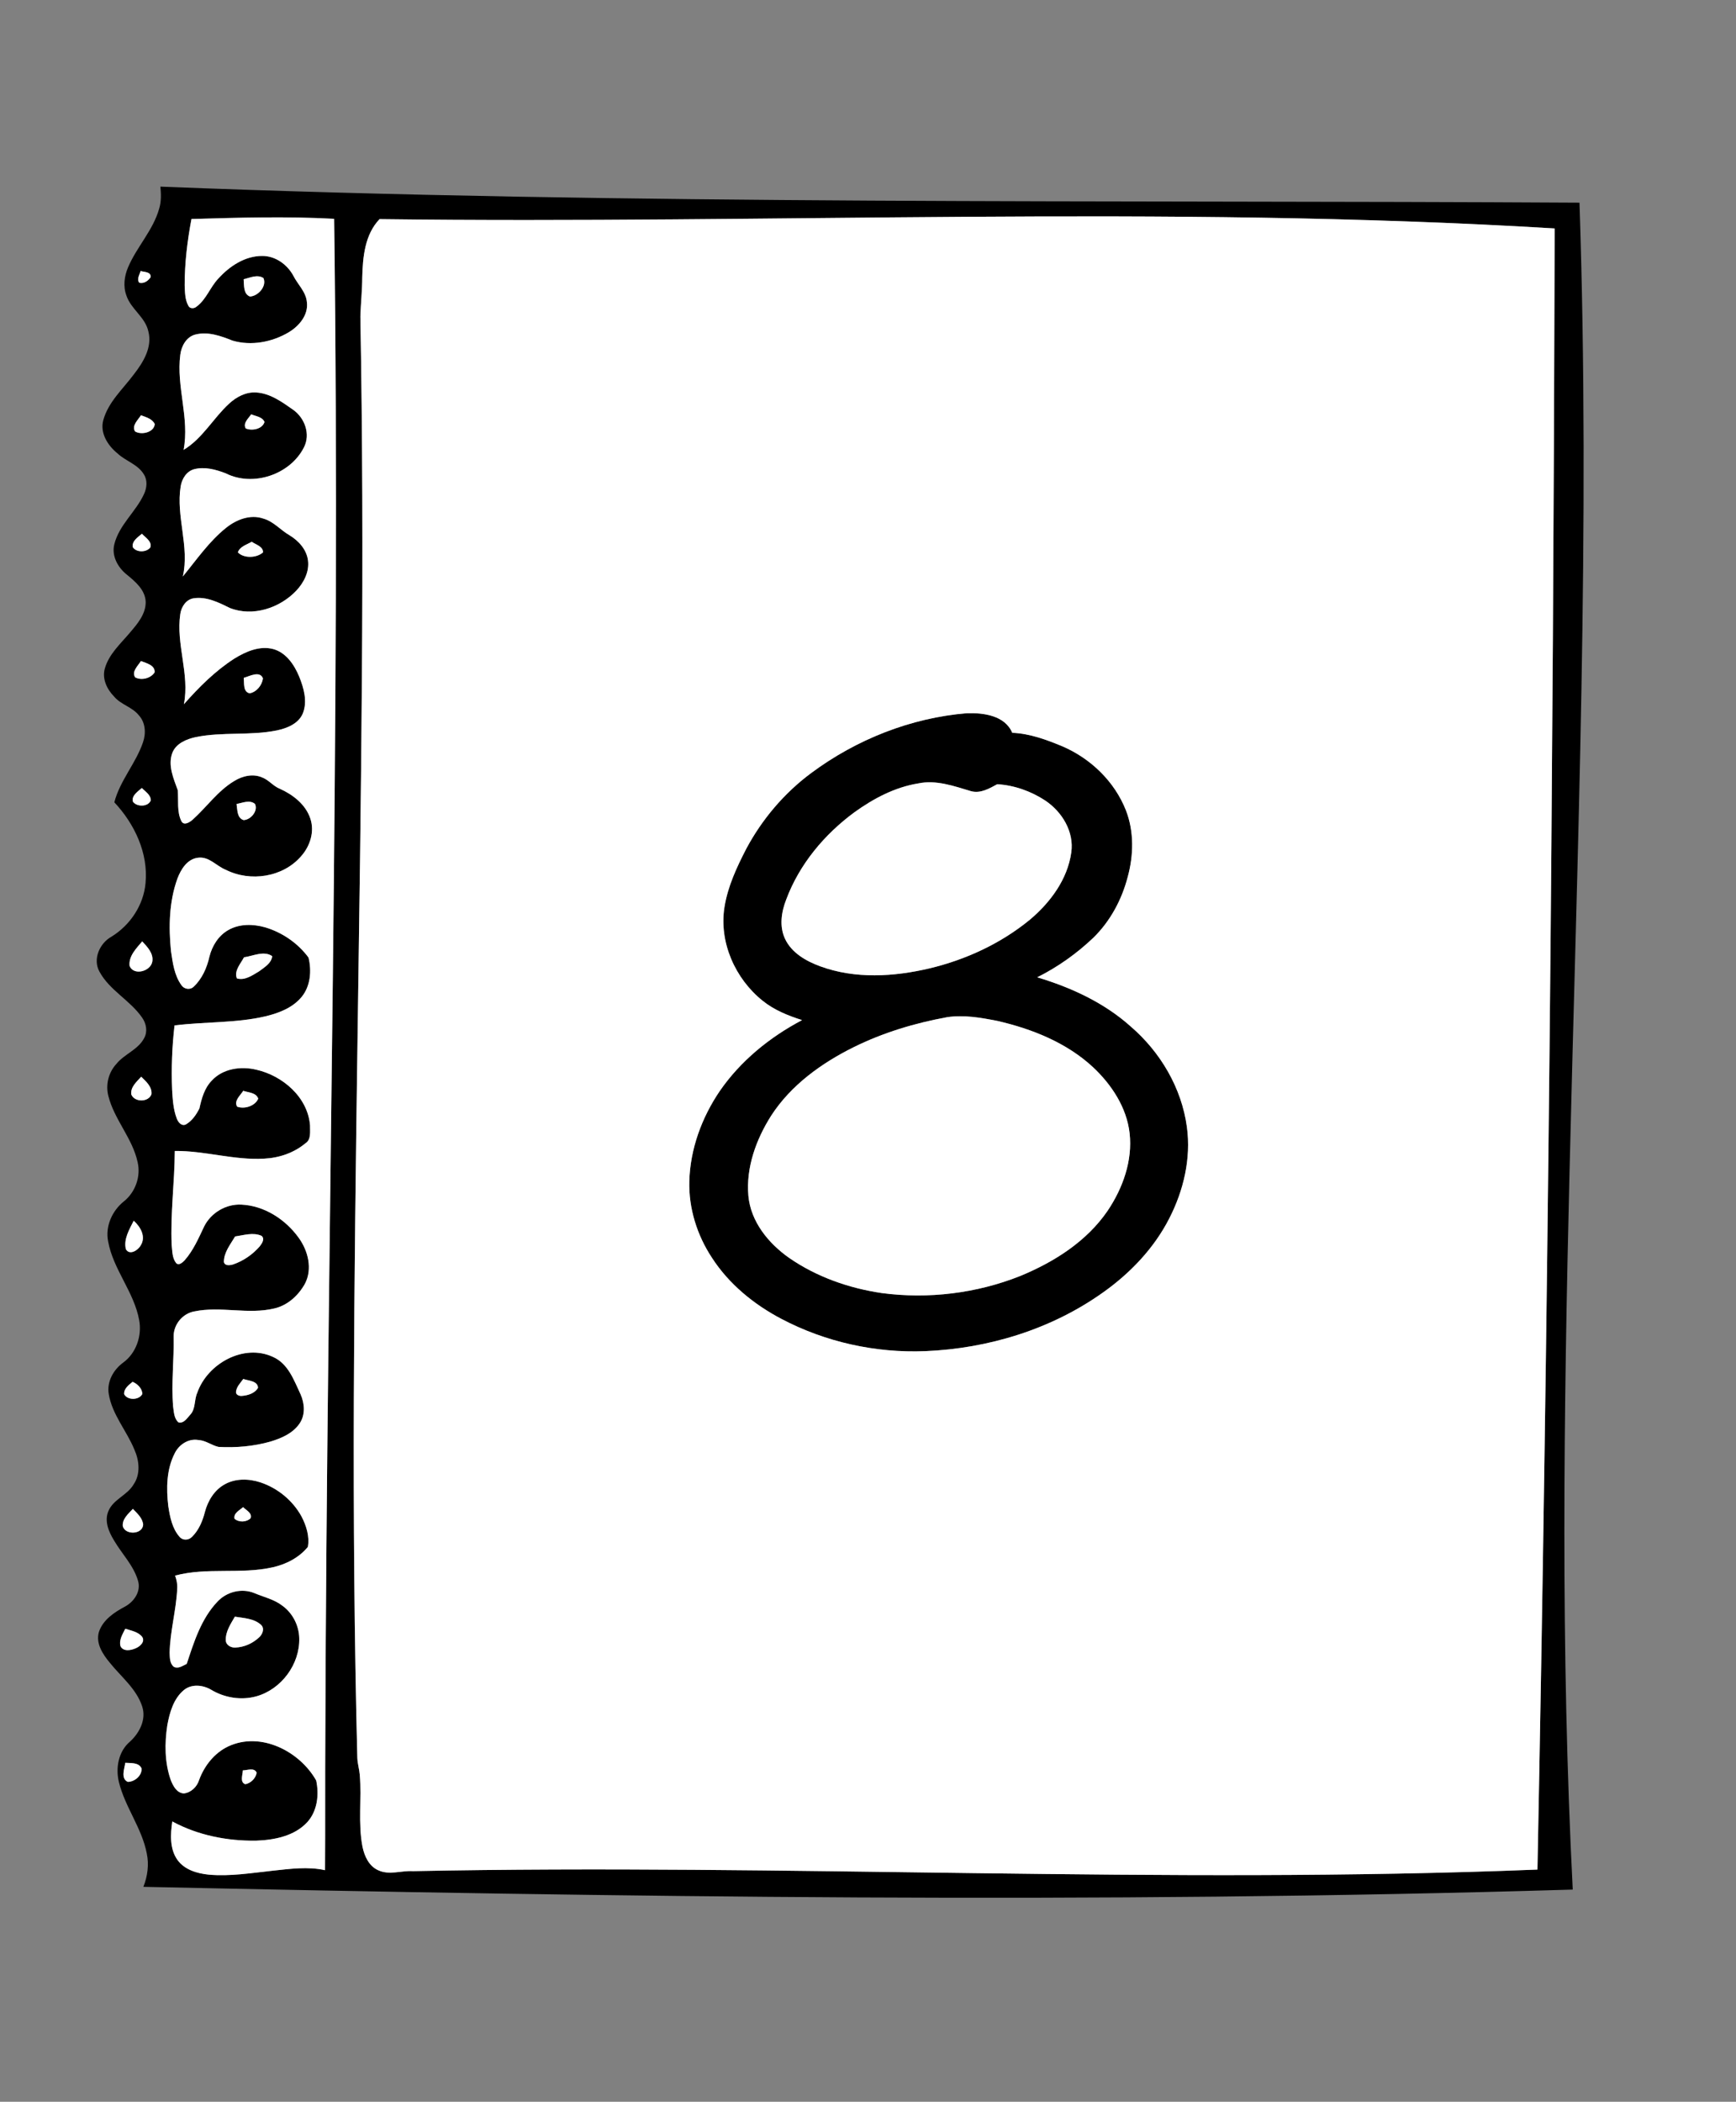<svg width="428" height="518" xmlns="http://www.w3.org/2000/svg" xmlns:xlink="http://www.w3.org/1999/xlink" xml:space="preserve" overflow="hidden"><rect width="100%" height="100%" fill="#808080" stroke="none"/><defs><clipPath id="clip0"><rect x="0" y="0" width="427" height="558"/></clipPath></defs><g clip-path="url(#clip0)"><path d="M139.375 45.953C255.939 50.556 372.621 49.207 489.241 49.904 491.93 129.515 488.681 209.152 486.782 288.742 485.356 347.559 484.566 406.453 487.581 465.234 370.141 468.773 252.619 467.077 135.179 464.556 136.212 461.954 136.605 459.082 136.014 456.326 134.812 450.083 130.651 444.919 129.149 438.777 128.288 435.293 129.037 431.168 131.894 428.79 134.236 426.646 135.953 423.315 134.873 420.111 133.442 415.767 129.683 412.844 126.908 409.386 125.181 407.313 123.394 404.645 124.214 401.818 125.197 398.813 128.013 396.96 130.671 395.544 132.902 394.332 134.674 391.765 133.844 389.152 132.739 385.394 129.857 382.557 127.921 379.237 126.633 377.133 125.507 374.485 126.556 372.051 127.769 369.122 131.206 368.165 132.76 365.491 134.527 362.95 134.165 359.583 132.958 356.894 131.053 352.245 127.473 348.282 126.643 343.22 126.134 340.21 127.779 337.267 130.157 335.52 133.401 333.192 134.878 328.874 134.135 324.998 132.877 318.077 127.743 312.577 126.49 305.656 125.747 301.958 127.453 298.149 130.33 295.826 133.182 293.58 134.593 289.69 133.763 286.145 132.495 280.253 128.028 275.694 126.556 269.884 125.818 267.113 126.572 264.057 128.517 261.959 130.498 259.489 133.895 258.471 135.387 255.563 136.263 253.979 135.897 252.003 134.883 250.572 131.934 246.283 126.857 243.864 124.346 239.22 122.645 236.159 124.402 232.232 127.3 230.628 131.914 227.802 135.23 222.857 135.713 217.428 136.421 210.043 132.989 202.826 128.018 197.535 129.403 192.193 133.294 187.986 135.072 182.807 135.856 180.591 135.718 177.902 134.058 176.115 132.434 174.057 129.633 173.507 127.967 171.501 126.19 169.708 124.937 167.085 125.691 164.544 126.704 161.025 129.551 158.509 131.838 155.794 133.686 153.63 135.795 151.206 135.749 148.186 135.632 145.191 133.147 143.164 131.018 141.417 128.848 139.665 127.29 136.813 128.023 133.972 129.225 129.195 133.36 125.986 135.357 121.601 136.044 120.114 136.228 118.27 135.321 116.829 133.849 114.318 130.819 113.549 128.787 111.624 126.383 109.674 124.397 106.567 125.319 103.364 126.572 98.918 130.177 95.745 132.851 92.144 135.158 89.191 137.425 85.483 136.406 81.582 135.632 78.047 132.108 76.127 130.997 72.766 130.142 70.5 130.483 67.953 131.425 65.769 133.564 60.762 137.577 56.698 139.07 51.386 139.614 49.624 139.543 47.766 139.375 45.953M147.035 53.923C146.016 59.301 145.354 64.775 145.359 70.255 145.436 71.931 145.42 73.734 146.25 75.246 146.627 76.076 147.707 76.02 148.308 75.481 150.707 73.698 151.639 70.698 153.66 68.585 156.426 65.524 160.245 62.998 164.498 63.013 167.706 63.008 170.609 65.081 172.122 67.831 173.217 70.041 175.274 71.819 175.493 74.406 175.885 77.558 173.578 80.273 171.032 81.801 166.932 84.245 161.773 85.218 157.144 83.863 154.266 82.707 151.089 81.567 147.967 82.376 145.751 82.962 144.549 85.218 144.279 87.347 143.256 95.174 146.602 102.956 145.094 110.764 149.77 107.963 152.387 102.977 156.324 99.371 158.112 97.726 160.439 96.483 162.934 96.626 166.423 96.814 169.357 98.964 172.117 100.899 174.974 102.926 176.441 106.919 174.76 110.158 171.383 116.85 162.206 119.936 155.494 116.544 153.049 115.602 150.304 114.843 147.697 115.525 145.802 116.035 144.672 117.909 144.371 119.747 143.174 127.147 146.602 134.583 144.906 141.937 148.288 137.817 151.353 133.335 155.545 129.974 158.071 127.937 161.508 126.572 164.732 127.672 167.289 128.38 169 130.529 171.241 131.807 173.461 133.157 175.422 135.306 175.763 137.975 176.13 140.75 174.75 143.434 172.896 145.41 168.817 149.729 162.099 151.944 156.431 149.668 153.706 148.313 150.752 146.846 147.62 147.3 145.721 147.564 144.539 149.388 144.279 151.165 143.174 158.6 146.632 165.98 145.171 173.39 148.878 169.194 152.897 165.17 157.638 162.135 160.444 160.414 163.821 158.932 167.167 159.797 170.38 160.668 172.382 163.678 173.594 166.586 174.735 169.407 175.677 172.697 174.49 175.656 173.421 178.187 170.62 179.298 168.109 179.832 161.534 181.167 154.725 180.148 148.145 181.472 145.823 181.966 143.21 183.026 142.298 185.414 141.188 188.495 142.614 191.653 143.648 194.535 143.887 197.077 143.378 199.832 144.56 202.2 145.201 203.366 146.602 202.445 147.31 201.828 150.783 198.717 153.508 194.729 157.567 192.3 159.578 191.052 162.181 190.42 164.437 191.403 166.102 192.02 167.187 193.568 168.842 194.209 172.071 195.671 175.193 198.065 176.344 201.548 177.429 204.746 176.283 208.317 174.098 210.776 169.621 216.002 161.564 217.203 155.509 214.158 153.192 213.246 151.409 210.848 148.7 211.179 146.006 211.454 144.427 214.041 143.561 216.343 141.509 222.026 141.387 228.229 141.988 234.183 142.41 237.05 142.803 240.121 144.544 242.535 145.201 243.549 146.673 243.808 147.569 242.948 149.647 241.012 150.854 238.267 151.465 235.527 152.133 232.874 153.701 230.333 156.136 228.978 158.881 227.41 162.257 227.476 165.226 228.326 169.438 229.579 173.273 232.222 175.891 235.757 176.695 239.026 176.39 242.815 174.169 245.489 171.949 248.158 168.552 249.441 165.272 250.23 157.918 251.942 150.304 251.524 142.859 252.476 142.247 257.753 142.039 263.08 142.263 268.391 142.405 270.734 142.558 273.133 143.393 275.348 143.724 276.239 144.509 277.319 145.604 276.876 147.147 276.015 148.211 274.462 148.99 272.919 149.53 270.469 150.223 267.923 152.021 266.074 154.755 263.074 159.232 262.453 163.021 263.37 169.514 264.842 175.707 270.128 176.267 277.064 176.232 278.557 176.609 280.589 175.111 281.505 172.28 283.858 168.638 285.091 164.987 285.269 157.562 285.712 150.335 283.298 142.925 283.38 142.884 291.121 141.804 298.841 142.156 306.587 142.319 308.07 142.283 309.755 143.256 310.983 143.933 311.675 144.829 310.83 145.318 310.336 147.483 307.896 148.782 304.861 150.167 301.953 151.873 298.566 155.591 296.371 159.39 296.59 165.023 296.86 170.212 300.237 173.461 304.739 175.789 307.937 176.935 312.419 175.004 316.086 173.41 318.943 170.752 321.392 167.498 322.146 160.984 323.725 154.231 321.52 147.707 322.89 144.84 323.424 142.65 326.068 142.64 328.981 142.767 334.751 142.028 340.521 142.507 346.281 142.706 347.62 142.726 349.225 143.816 350.197 145.105 350.549 145.945 349.184 146.688 348.369 148.109 346.902 147.666 344.702 148.45 342.945 150.961 335.734 159.935 330.712 167.172 334.104 170.92 335.785 172.31 339.864 173.94 343.302 174.923 345.527 175.147 348.298 173.741 350.401 172.122 352.856 169.275 354.093 166.555 354.918 162.395 356.105 158.01 356.487 153.696 356.242 152.005 355.866 150.574 354.654 148.797 354.557 146.347 354.098 143.979 355.642 142.92 357.791 140.862 361.778 140.801 366.474 141.321 370.838 141.733 373.487 142.278 376.334 144.111 378.401 144.906 379.328 146.352 379.247 147.167 378.391 148.843 376.751 149.78 374.495 150.35 372.254 151.073 369.514 152.678 366.866 155.214 365.466 157.867 363.963 161.142 364.04 163.978 364.956 168.256 366.357 171.995 369.412 174.164 373.365 175.356 375.631 176.196 378.31 175.728 380.866 173.573 383.504 170.385 385.139 167.1 385.878 159.171 387.67 150.88 385.822 142.996 387.93 143.368 388.959 143.602 390.038 143.521 391.144 143.276 396.44 141.764 401.599 141.652 406.906 141.702 408.098 141.652 409.595 142.711 410.399 143.811 410.949 144.901 410.104 145.868 409.661 147.651 404.258 149.433 398.528 153.462 394.321 155.728 391.902 159.41 390.96 162.512 392.228 164.839 393.211 167.406 393.761 169.443 395.335 171.979 397.163 173.543 400.209 173.604 403.331 173.797 409.748 169.178 415.961 162.99 417.667 159.278 418.685 155.188 418.018 151.898 416.042 149.876 414.845 147.091 414.54 145.176 416.103 142.624 418.212 141.667 421.599 141.086 424.736 140.399 429.217 140.409 433.949 141.932 438.272 142.497 439.704 143.414 441.476 145.166 441.557 146.933 441.359 148.415 439.917 148.919 438.252 150.202 434.758 152.683 431.601 156.09 429.986 164.075 426.248 173.68 431.137 177.78 438.364 178.539 441.853 178.08 445.876 175.605 448.616 172.422 452.079 167.467 453.026 162.97 453.194 155.855 453.296 148.588 451.87 142.303 448.458 141.85 451.6 141.636 455.155 143.551 457.89 145.303 460.365 148.435 461.272 151.313 461.557 156.589 462.025 161.845 461.144 167.075 460.584 171.348 460.131 175.717 459.515 179.965 460.457 180.041 449.405 179.96 438.354 180.036 427.303 180.428 302.829 183.866 178.361 182.211 53.882 170.492 53.235 158.753 53.587 147.035 53.923M193.405 53.953C189.779 57.742 189.274 63.258 189.142 68.244 189.132 71.478 188.78 74.696 188.674 77.925 190.874 196.236 184.884 314.553 187.93 432.859 187.986 434.259 188.419 435.609 188.531 437.014 189.02 442.902 188.062 448.881 189.208 454.722 189.687 457.024 190.807 459.484 193.089 460.477 195.814 461.75 198.793 460.513 201.645 460.696 294.049 458.832 386.494 464.001 478.877 460.309 481.526 325.635 482.768 190.94 483.125 56.245 386.641 50.409 289.97 55.201 193.405 53.953M134.491 66.726C134.247 67.663 133.498 68.687 134.16 69.609 135.306 69.914 136.396 69.135 136.987 68.213 137.037 66.864 135.382 67.011 134.491 66.726M159.894 68.763C160.037 70.215 159.772 72.333 161.437 73.005 163.464 72.934 165.69 70.439 164.768 68.453 163.255 67.49 161.452 68.391 159.894 68.763M134.583 102.243C133.875 103.394 132.24 104.774 133.126 106.221 134.685 107.178 137.812 106.476 137.985 104.408 137.353 103.104 135.83 102.712 134.583 102.243M160.408 105.482C161.941 106.155 164.534 105.656 165.038 103.888 164.498 102.61 162.878 102.493 161.758 102.009 161.101 103.012 159.665 104.168 160.408 105.482M132.576 134.741C133.498 136.07 135.871 136.034 136.875 134.817 137.399 133.32 135.668 132.357 134.817 131.415 133.839 132.26 132.266 133.228 132.576 134.741M158.473 135.999C159.94 137.521 163.113 137.409 164.676 136.004 164.747 134.562 162.889 134.079 161.885 133.391 160.673 134.104 158.972 134.542 158.473 135.999M134.567 162.756C133.87 163.928 132.21 165.323 133.157 166.774 134.71 167.605 136.981 167.029 137.949 165.547 138.102 163.754 135.866 163.271 134.567 162.756M159.92 166.897C160.077 168.175 159.685 170.345 161.391 170.701 163.108 170.37 164.432 168.715 164.661 167.024 163.892 165.073 161.371 166.484 159.92 166.897M132.612 197.398C133.595 198.722 136.375 198.696 137.012 197.051 136.997 195.671 135.637 194.892 134.792 194.011 133.839 194.887 132.179 195.88 132.612 197.398M158.147 197.958C158.381 199.328 158.224 201.441 159.909 201.915 161.671 201.838 163.54 199.628 162.685 197.917 161.366 196.863 159.604 197.678 158.147 197.958M131.782 237.824C132.805 240.31 136.941 239.164 137.374 236.785 137.74 234.753 136.151 233.134 134.893 231.774 133.457 233.495 131.497 235.385 131.782 237.824M159.986 235.701C159.161 237.274 157.485 239.011 158.229 240.89 160.195 241.491 162.079 240.106 163.703 239.154 164.987 238.176 166.764 237.178 166.937 235.415 164.91 234 162.206 235.38 159.986 235.701M134.639 265.101C133.544 266.329 131.97 267.617 132.194 269.451 132.968 271.442 136.498 271.432 137.18 269.379 137.338 267.561 135.825 266.242 134.639 265.101M158.295 272.466C160.072 273.138 162.721 272.338 163.495 270.5 162.985 268.987 161.065 269.008 159.802 268.57 159.089 269.695 157.434 271.04 158.295 272.466M130.86 307.56C131.772 309.19 133.916 307.805 134.537 306.593 135.881 304.469 134.435 302.009 132.795 300.558 131.726 302.697 130.264 305.075 130.86 307.56M157.796 304.433C156.635 306.389 155.02 308.339 155.025 310.723 155.275 311.757 156.574 311.538 157.322 311.309 159.843 310.453 162.12 308.869 163.866 306.863 164.411 306.155 165.191 305.044 164.325 304.28 162.252 303.354 159.925 304.117 157.796 304.433M158.015 342.675C157.938 343.403 158.804 343.74 159.405 343.689 160.902 343.582 162.649 343.083 163.444 341.687 163.367 339.951 161.04 339.966 159.813 339.513 159.11 340.485 158.147 341.422 158.015 342.675M132.52 340.22C131.588 340.974 130.351 341.896 130.432 343.246 131.221 344.824 134.119 344.779 134.914 343.22 134.914 341.86 133.681 340.689 132.52 340.22M157.648 373.93C158.723 374.877 160.617 374.806 161.621 373.792 162.064 372.519 160.49 371.821 159.767 371.068 158.916 371.842 157.353 372.539 157.648 373.93M130.111 375.794C130.763 378.024 135.026 377.821 135.128 375.346 134.939 373.731 133.656 372.601 132.586 371.506 131.486 372.697 129.908 373.986 130.111 375.794M157.735 398.044C156.706 399.827 155.428 401.686 155.499 403.835 155.509 405.037 156.772 405.714 157.852 405.643 160.026 405.566 162.155 404.614 163.729 403.122 164.549 402.373 165.129 400.973 164.208 400.071 162.471 398.472 159.94 398.401 157.735 398.044M129.561 405.368C130.32 406.712 132.164 406.335 133.315 405.806 134.359 405.383 135.708 404.161 134.853 402.974 133.839 401.742 132.148 401.482 130.712 401.013 130.071 402.358 129.083 403.814 129.561 405.368M130.717 434.02C130.519 435.502 129.531 437.88 131.339 438.721 133.014 438.705 134.863 437.177 134.73 435.415 134.068 433.882 132.082 434.127 130.717 434.02M159.701 435.884C159.69 436.964 158.891 438.797 160.317 439.296 161.682 439.021 162.878 437.85 163.103 436.465 162.547 435.1 160.775 435.884 159.701 435.884Z" transform="matrix(1 0 0 1.001 -99.83 0)"/><path d="M299.824 190.329C310.967 182.063 324.372 176.736 338.224 175.6 342.303 175.478 347.58 176.14 349.393 180.423 353.701 180.601 357.811 182.114 361.758 183.754 368.735 186.748 374.633 192.417 377.429 199.537 379.456 204.762 379.323 210.613 377.846 215.966 376.385 221.553 373.548 226.814 369.407 230.868 365.303 234.774 360.622 238.089 355.55 240.625 363.922 243.126 372.071 246.874 378.63 252.756 385.939 259.046 391.169 267.892 392.457 277.508 393.501 285.228 391.638 293.127 388.103 299.997 384.35 307.341 378.493 313.458 371.801 318.199 359.054 327.285 343.5 332.031 327.926 332.668 315.699 333.157 303.354 330.437 292.516 324.743 285.712 321.178 279.545 316.162 275.353 309.674 271.686 304.128 269.598 297.502 269.777 290.835 269.991 282.901 272.837 275.16 277.278 268.631 282.407 261.195 289.613 255.349 297.573 251.162 294.125 250.062 290.688 248.692 287.846 246.39 281.083 240.992 277.059 231.983 278.445 223.325 279.259 218.237 281.475 213.506 283.823 208.963 287.719 201.691 293.188 195.248 299.824 190.329M326.215 192.885C320.46 193.817 315.179 196.608 310.494 199.98 303.079 205.429 296.906 212.798 293.667 221.476 292.465 224.527 291.925 228.107 293.387 231.173 295.022 234.631 298.571 236.638 302.024 237.906 310.672 241.084 320.206 240.498 329.037 238.415 337.995 236.271 346.592 232.294 353.737 226.442 358.763 222.22 363.026 216.516 363.948 209.87 364.676 204.777 361.666 199.857 357.526 197.102 354.017 194.8 349.897 193.333 345.695 193.084 343.734 194.143 341.59 195.416 339.253 194.8 335.046 193.552 330.661 191.953 326.215 192.885M333.355 250.439C325.39 251.886 317.563 254.238 310.295 257.829 302.345 261.766 294.828 267.169 289.944 274.712 286.257 280.528 283.726 287.439 284.337 294.405 284.912 300.807 289.302 306.139 294.395 309.715 301.159 314.385 309.134 317.181 317.242 318.367 328.706 319.885 340.587 318.439 351.343 314.171 359.711 310.728 367.773 305.645 372.942 298.052 376.66 292.516 379.079 285.778 378.33 279.04 377.617 272.664 373.879 267.032 369.285 262.733 362.777 256.714 354.287 253.332 345.756 251.366 341.692 250.567 337.486 249.818 333.355 250.439Z" transform="matrix(1 0 0 1.001 -99.83 0)"/><path d="M147.035 53.923C158.753 53.587 170.492 53.235 182.211 53.882 183.866 178.361 180.428 302.829 180.036 427.303 179.96 438.354 180.041 449.405 179.965 460.457 175.717 459.515 171.348 460.131 167.075 460.584 161.845 461.144 156.589 462.025 151.313 461.557 148.435 461.272 145.303 460.365 143.551 457.89 141.636 455.155 141.85 451.6 142.303 448.458 148.588 451.87 155.855 453.296 162.97 453.194 167.467 453.026 172.422 452.079 175.605 448.616 178.08 445.876 178.539 441.853 177.78 438.364 173.68 431.137 164.075 426.248 156.09 429.986 152.683 431.601 150.202 434.758 148.919 438.252 148.415 439.917 146.933 441.359 145.166 441.557 143.414 441.476 142.497 439.704 141.932 438.272 140.409 433.949 140.399 429.217 141.086 424.736 141.667 421.599 142.624 418.212 145.176 416.103 147.091 414.54 149.876 414.845 151.898 416.042 155.188 418.018 159.278 418.685 162.99 417.667 169.178 415.961 173.797 409.748 173.604 403.331 173.543 400.209 171.979 397.163 169.443 395.335 167.406 393.761 164.839 393.211 162.512 392.228 159.41 390.96 155.728 391.902 153.462 394.321 149.433 398.528 147.651 404.258 145.868 409.661 144.901 410.104 143.811 410.949 142.711 410.399 141.652 409.595 141.702 408.098 141.652 406.906 141.764 401.599 143.276 396.44 143.521 391.144 143.602 390.038 143.368 388.959 142.996 387.93 150.88 385.822 159.171 387.67 167.1 385.878 170.385 385.139 173.573 383.504 175.728 380.866 176.196 378.31 175.356 375.631 174.164 373.365 171.995 369.412 168.256 366.357 163.978 364.956 161.142 364.04 157.867 363.963 155.214 365.466 152.678 366.866 151.073 369.514 150.35 372.254 149.78 374.495 148.843 376.751 147.167 378.391 146.352 379.247 144.906 379.328 144.111 378.401 142.278 376.334 141.733 373.487 141.321 370.838 140.801 366.474 140.862 361.778 142.92 357.791 143.979 355.642 146.347 354.098 148.797 354.557 150.574 354.654 152.005 355.866 153.696 356.242 158.01 356.487 162.395 356.105 166.555 354.918 169.275 354.093 172.122 352.856 173.741 350.401 175.147 348.298 174.923 345.527 173.94 343.302 172.31 339.864 170.92 335.785 167.172 334.104 159.935 330.712 150.961 335.734 148.45 342.945 147.666 344.702 148.109 346.902 146.688 348.369 145.945 349.184 145.105 350.549 143.816 350.197 142.726 349.225 142.706 347.62 142.507 346.281 142.028 340.521 142.767 334.751 142.64 328.981 142.65 326.068 144.84 323.424 147.707 322.89 154.231 321.52 160.984 323.725 167.498 322.146 170.752 321.392 173.41 318.943 175.004 316.086 176.935 312.419 175.789 307.937 173.461 304.739 170.212 300.237 165.023 296.86 159.39 296.59 155.591 296.371 151.873 298.566 150.167 301.953 148.782 304.861 147.483 307.896 145.318 310.336 144.829 310.83 143.933 311.675 143.256 310.983 142.283 309.755 142.319 308.07 142.156 306.587 141.804 298.841 142.884 291.121 142.925 283.38 150.335 283.298 157.562 285.712 164.987 285.269 168.638 285.091 172.28 283.858 175.111 281.505 176.609 280.589 176.232 278.557 176.267 277.064 175.707 270.128 169.514 264.842 163.021 263.37 159.232 262.453 154.755 263.074 152.021 266.074 150.223 267.923 149.53 270.469 148.99 272.919 148.211 274.462 147.147 276.015 145.604 276.876 144.509 277.319 143.724 276.239 143.393 275.348 142.558 273.133 142.405 270.734 142.263 268.391 142.039 263.08 142.247 257.753 142.859 252.476 150.304 251.524 157.918 251.942 165.272 250.23 168.552 249.441 171.949 248.158 174.169 245.489 176.39 242.815 176.695 239.026 175.891 235.757 173.273 232.222 169.438 229.579 165.226 228.326 162.257 227.476 158.881 227.41 156.136 228.978 153.701 230.333 152.133 232.874 151.465 235.527 150.854 238.267 149.647 241.012 147.569 242.948 146.673 243.808 145.201 243.549 144.544 242.535 142.803 240.121 142.41 237.05 141.988 234.183 141.387 228.229 141.509 222.026 143.561 216.343 144.427 214.041 146.006 211.454 148.7 211.179 151.409 210.848 153.192 213.246 155.509 214.158 161.564 217.203 169.621 216.002 174.098 210.776 176.283 208.317 177.429 204.746 176.344 201.548 175.193 198.065 172.071 195.671 168.842 194.209 167.187 193.568 166.102 192.02 164.437 191.403 162.181 190.42 159.578 191.052 157.567 192.3 153.508 194.729 150.783 198.717 147.31 201.828 146.602 202.445 145.201 203.366 144.56 202.2 143.378 199.832 143.887 197.077 143.648 194.535 142.614 191.653 141.188 188.495 142.298 185.414 143.21 183.026 145.823 181.966 148.145 181.472 154.725 180.148 161.534 181.167 168.109 179.832 170.62 179.298 173.421 178.187 174.49 175.656 175.677 172.697 174.735 169.407 173.594 166.586 172.382 163.678 170.38 160.668 167.167 159.797 163.821 158.932 160.444 160.414 157.638 162.135 152.897 165.17 148.878 169.194 145.171 173.39 146.632 165.98 143.174 158.6 144.279 151.165 144.539 149.388 145.721 147.564 147.62 147.3 150.752 146.846 153.706 148.313 156.431 149.668 162.099 151.944 168.817 149.729 172.896 145.41 174.75 143.434 176.13 140.75 175.763 137.975 175.422 135.306 173.461 133.157 171.241 131.807 169 130.529 167.289 128.38 164.732 127.672 161.508 126.572 158.071 127.937 155.545 129.974 151.353 133.335 148.288 137.817 144.906 141.937 146.602 134.583 143.174 127.147 144.371 119.747 144.672 117.909 145.802 116.035 147.697 115.525 150.304 114.843 153.049 115.602 155.494 116.544 162.206 119.936 171.383 116.85 174.76 110.158 176.441 106.919 174.974 102.926 172.117 100.899 169.357 98.964 166.423 96.814 162.934 96.626 160.439 96.483 158.112 97.726 156.324 99.371 152.387 102.977 149.77 107.963 145.094 110.764 146.602 102.956 143.256 95.174 144.279 87.347 144.549 85.218 145.751 82.962 147.967 82.376 151.089 81.567 154.266 82.707 157.144 83.863 161.773 85.218 166.932 84.245 171.032 81.801 173.578 80.273 175.885 77.558 175.493 74.406 175.274 71.819 173.217 70.041 172.122 67.831 170.609 65.081 167.706 63.008 164.498 63.013 160.245 62.998 156.426 65.524 153.66 68.585 151.639 70.698 150.707 73.698 148.308 75.481 147.707 76.02 146.627 76.076 146.25 75.246 145.42 73.734 145.436 71.931 145.359 70.255 145.354 64.775 146.016 59.301 147.035 53.923Z" fill="#FFFFFF" transform="matrix(1 0 0 1.001 -99.83 0)"/><path d="M193.405 53.953C289.97 55.201 386.641 50.409 483.125 56.245 482.768 190.94 481.526 325.635 478.877 460.309 386.494 464.001 294.049 458.832 201.645 460.696 198.793 460.513 195.814 461.75 193.089 460.477 190.807 459.484 189.687 457.024 189.208 454.722 188.062 448.881 189.02 442.902 188.531 437.014 188.419 435.609 187.986 434.259 187.93 432.859 184.884 314.553 190.874 196.236 188.674 77.925 188.78 74.696 189.132 71.478 189.142 68.244 189.274 63.258 189.779 57.742 193.405 53.953M299.824 190.329C293.188 195.248 287.719 201.691 283.823 208.963 281.475 213.506 279.259 218.237 278.445 223.325 277.059 231.983 281.083 240.992 287.846 246.39 290.688 248.692 294.125 250.062 297.573 251.162 289.613 255.349 282.407 261.195 277.278 268.631 272.837 275.16 269.991 282.901 269.777 290.835 269.598 297.502 271.686 304.128 275.353 309.674 279.545 316.162 285.712 321.178 292.516 324.743 303.354 330.437 315.699 333.157 327.926 332.668 343.5 332.031 359.054 327.285 371.801 318.199 378.493 313.458 384.35 307.341 388.103 299.997 391.638 293.127 393.501 285.228 392.457 277.508 391.169 267.892 385.939 259.046 378.63 252.756 372.071 246.874 363.922 243.126 355.55 240.625 360.622 238.089 365.303 234.774 369.407 230.868 373.548 226.814 376.385 221.553 377.846 215.966 379.323 210.613 379.456 204.762 377.429 199.537 374.633 192.417 368.735 186.748 361.758 183.754 357.811 182.114 353.701 180.601 349.393 180.423 347.58 176.14 342.303 175.478 338.224 175.6 324.372 176.736 310.967 182.063 299.824 190.329Z" fill="#FFFFFF" transform="matrix(1 0 0 1.001 -99.83 0)"/><path d="M134.491 66.726C135.382 67.011 137.037 66.864 136.987 68.213 136.396 69.135 135.306 69.914 134.16 69.609 133.498 68.687 134.247 67.663 134.491 66.726Z" fill="#FFFFFF" transform="matrix(1 0 0 1.001 -99.83 0)"/><path d="M159.894 68.763C161.452 68.391 163.255 67.49 164.768 68.453 165.69 70.439 163.464 72.934 161.437 73.005 159.772 72.333 160.037 70.215 159.894 68.763Z" fill="#FFFFFF" transform="matrix(1 0 0 1.001 -99.83 0)"/><path d="M134.583 102.243C135.83 102.712 137.353 103.104 137.985 104.408 137.812 106.476 134.685 107.178 133.126 106.221 132.24 104.774 133.875 103.394 134.583 102.243Z" fill="#FFFFFF" transform="matrix(1 0 0 1.001 -99.83 0)"/><path d="M160.408 105.482C159.665 104.168 161.101 103.012 161.758 102.009 162.878 102.493 164.498 102.61 165.038 103.888 164.534 105.656 161.941 106.155 160.408 105.482Z" fill="#FFFFFF" transform="matrix(1 0 0 1.001 -99.83 0)"/><path d="M132.576 134.741C132.266 133.228 133.839 132.26 134.817 131.415 135.668 132.357 137.399 133.32 136.875 134.817 135.871 136.034 133.498 136.07 132.576 134.741Z" fill="#FFFFFF" transform="matrix(1 0 0 1.001 -99.83 0)"/><path d="M158.473 135.999C158.972 134.542 160.673 134.104 161.885 133.391 162.889 134.079 164.747 134.562 164.676 136.004 163.113 137.409 159.94 137.521 158.473 135.999Z" fill="#FFFFFF" transform="matrix(1 0 0 1.001 -99.83 0)"/><path d="M134.567 162.756C135.866 163.271 138.102 163.754 137.949 165.547 136.981 167.029 134.71 167.605 133.157 166.774 132.21 165.323 133.87 163.928 134.567 162.756Z" fill="#FFFFFF" transform="matrix(1 0 0 1.001 -99.83 0)"/><path d="M159.92 166.897C161.371 166.484 163.892 165.073 164.661 167.024 164.432 168.715 163.108 170.37 161.391 170.701 159.685 170.345 160.077 168.175 159.92 166.897Z" fill="#FFFFFF" transform="matrix(1 0 0 1.001 -99.83 0)"/><path d="M326.215 192.885C330.661 191.953 335.046 193.552 339.253 194.8 341.59 195.416 343.734 194.143 345.695 193.084 349.897 193.333 354.017 194.8 357.526 197.102 361.666 199.857 364.676 204.777 363.948 209.87 363.026 216.516 358.763 222.22 353.737 226.442 346.592 232.294 337.995 236.271 329.037 238.415 320.206 240.498 310.672 241.084 302.024 237.906 298.571 236.638 295.022 234.631 293.387 231.173 291.925 228.107 292.465 224.527 293.667 221.476 296.906 212.798 303.079 205.429 310.494 199.98 315.179 196.608 320.46 193.817 326.215 192.885Z" fill="#FFFFFF" transform="matrix(1 0 0 1.001 -99.83 0)"/><path d="M132.612 197.398C132.179 195.88 133.839 194.887 134.792 194.011 135.637 194.892 136.997 195.671 137.012 197.051 136.375 198.696 133.595 198.722 132.612 197.398Z" fill="#FFFFFF" transform="matrix(1 0 0 1.001 -99.83 0)"/><path d="M158.147 197.958C159.604 197.678 161.366 196.863 162.685 197.917 163.54 199.628 161.671 201.838 159.909 201.915 158.224 201.441 158.381 199.328 158.147 197.958Z" fill="#FFFFFF" transform="matrix(1 0 0 1.001 -99.83 0)"/><path d="M131.782 237.824C131.497 235.385 133.457 233.495 134.893 231.774 136.151 233.134 137.74 234.753 137.374 236.785 136.941 239.164 132.805 240.31 131.782 237.824Z" fill="#FFFFFF" transform="matrix(1 0 0 1.001 -99.83 0)"/><path d="M159.986 235.701C162.206 235.38 164.91 234 166.937 235.415 166.764 237.178 164.987 238.176 163.703 239.154 162.079 240.106 160.195 241.491 158.229 240.89 157.485 239.011 159.161 237.274 159.986 235.701Z" fill="#FFFFFF" transform="matrix(1 0 0 1.001 -99.83 0)"/><path d="M333.355 250.439C337.486 249.818 341.692 250.567 345.756 251.366 354.287 253.332 362.777 256.714 369.285 262.733 373.879 267.032 377.617 272.664 378.33 279.04 379.079 285.778 376.66 292.516 372.942 298.052 367.773 305.645 359.711 310.728 351.343 314.171 340.587 318.439 328.706 319.885 317.242 318.367 309.134 317.181 301.159 314.385 294.395 309.715 289.302 306.139 284.912 300.807 284.337 294.405 283.726 287.439 286.257 280.528 289.944 274.712 294.828 267.169 302.345 261.766 310.295 257.829 317.563 254.238 325.39 251.886 333.355 250.439Z" fill="#FFFFFF" transform="matrix(1 0 0 1.001 -99.83 0)"/><path d="M134.639 265.101C135.825 266.242 137.338 267.561 137.18 269.379 136.498 271.432 132.968 271.442 132.194 269.451 131.97 267.617 133.544 266.329 134.639 265.101Z" fill="#FFFFFF" transform="matrix(1 0 0 1.001 -99.83 0)"/><path d="M158.295 272.466C157.434 271.04 159.089 269.695 159.802 268.57 161.065 269.008 162.985 268.987 163.495 270.5 162.721 272.338 160.072 273.138 158.295 272.466Z" fill="#FFFFFF" transform="matrix(1 0 0 1.001 -99.83 0)"/><path d="M130.86 307.56C130.264 305.075 131.726 302.697 132.795 300.558 134.435 302.009 135.881 304.469 134.537 306.593 133.916 307.805 131.772 309.19 130.86 307.56Z" fill="#FFFFFF" transform="matrix(1 0 0 1.001 -99.83 0)"/><path d="M157.796 304.433C159.925 304.117 162.252 303.354 164.325 304.28 165.191 305.044 164.411 306.155 163.866 306.863 162.12 308.869 159.843 310.453 157.322 311.309 156.574 311.538 155.275 311.757 155.025 310.723 155.02 308.339 156.635 306.389 157.796 304.433Z" fill="#FFFFFF" transform="matrix(1 0 0 1.001 -99.83 0)"/><path d="M158.015 342.675C158.147 341.422 159.11 340.485 159.813 339.513 161.04 339.966 163.367 339.951 163.444 341.687 162.649 343.083 160.902 343.582 159.405 343.689 158.804 343.74 157.938 343.403 158.015 342.675Z" fill="#FFFFFF" transform="matrix(1 0 0 1.001 -99.83 0)"/><path d="M132.52 340.22C133.681 340.689 134.914 341.86 134.914 343.22 134.119 344.779 131.221 344.824 130.432 343.246 130.351 341.896 131.588 340.974 132.52 340.22Z" fill="#FFFFFF" transform="matrix(1 0 0 1.001 -99.83 0)"/><path d="M157.648 373.93C157.353 372.539 158.916 371.842 159.767 371.068 160.49 371.821 162.064 372.519 161.621 373.792 160.617 374.806 158.723 374.877 157.648 373.93Z" fill="#FFFFFF" transform="matrix(1 0 0 1.001 -99.83 0)"/><path d="M130.111 375.794C129.908 373.986 131.486 372.697 132.586 371.506 133.656 372.601 134.939 373.731 135.128 375.346 135.026 377.821 130.763 378.024 130.111 375.794Z" fill="#FFFFFF" transform="matrix(1 0 0 1.001 -99.83 0)"/><path d="M157.735 398.044C159.94 398.401 162.471 398.472 164.208 400.071 165.129 400.973 164.549 402.373 163.729 403.122 162.155 404.614 160.026 405.566 157.852 405.643 156.772 405.714 155.509 405.037 155.499 403.835 155.428 401.686 156.706 399.827 157.735 398.044Z" fill="#FFFFFF" transform="matrix(1 0 0 1.001 -99.83 0)"/><path d="M129.561 405.368C129.083 403.814 130.071 402.358 130.712 401.013 132.148 401.482 133.839 401.742 134.853 402.974 135.708 404.161 134.359 405.383 133.315 405.806 132.164 406.335 130.32 406.712 129.561 405.368Z" fill="#FFFFFF" transform="matrix(1 0 0 1.001 -99.83 0)"/><path d="M130.717 434.02C132.082 434.127 134.068 433.882 134.73 435.415 134.863 437.177 133.014 438.705 131.339 438.721 129.531 437.88 130.519 435.502 130.717 434.02Z" fill="#FFFFFF" transform="matrix(1 0 0 1.001 -99.83 0)"/><path d="M159.701 435.884C160.775 435.884 162.547 435.1 163.103 436.465 162.878 437.85 161.682 439.021 160.317 439.296 158.891 438.797 159.69 436.964 159.701 435.884Z" fill="#FFFFFF" transform="matrix(1 0 0 1.001 -99.83 0)"/></g></svg>